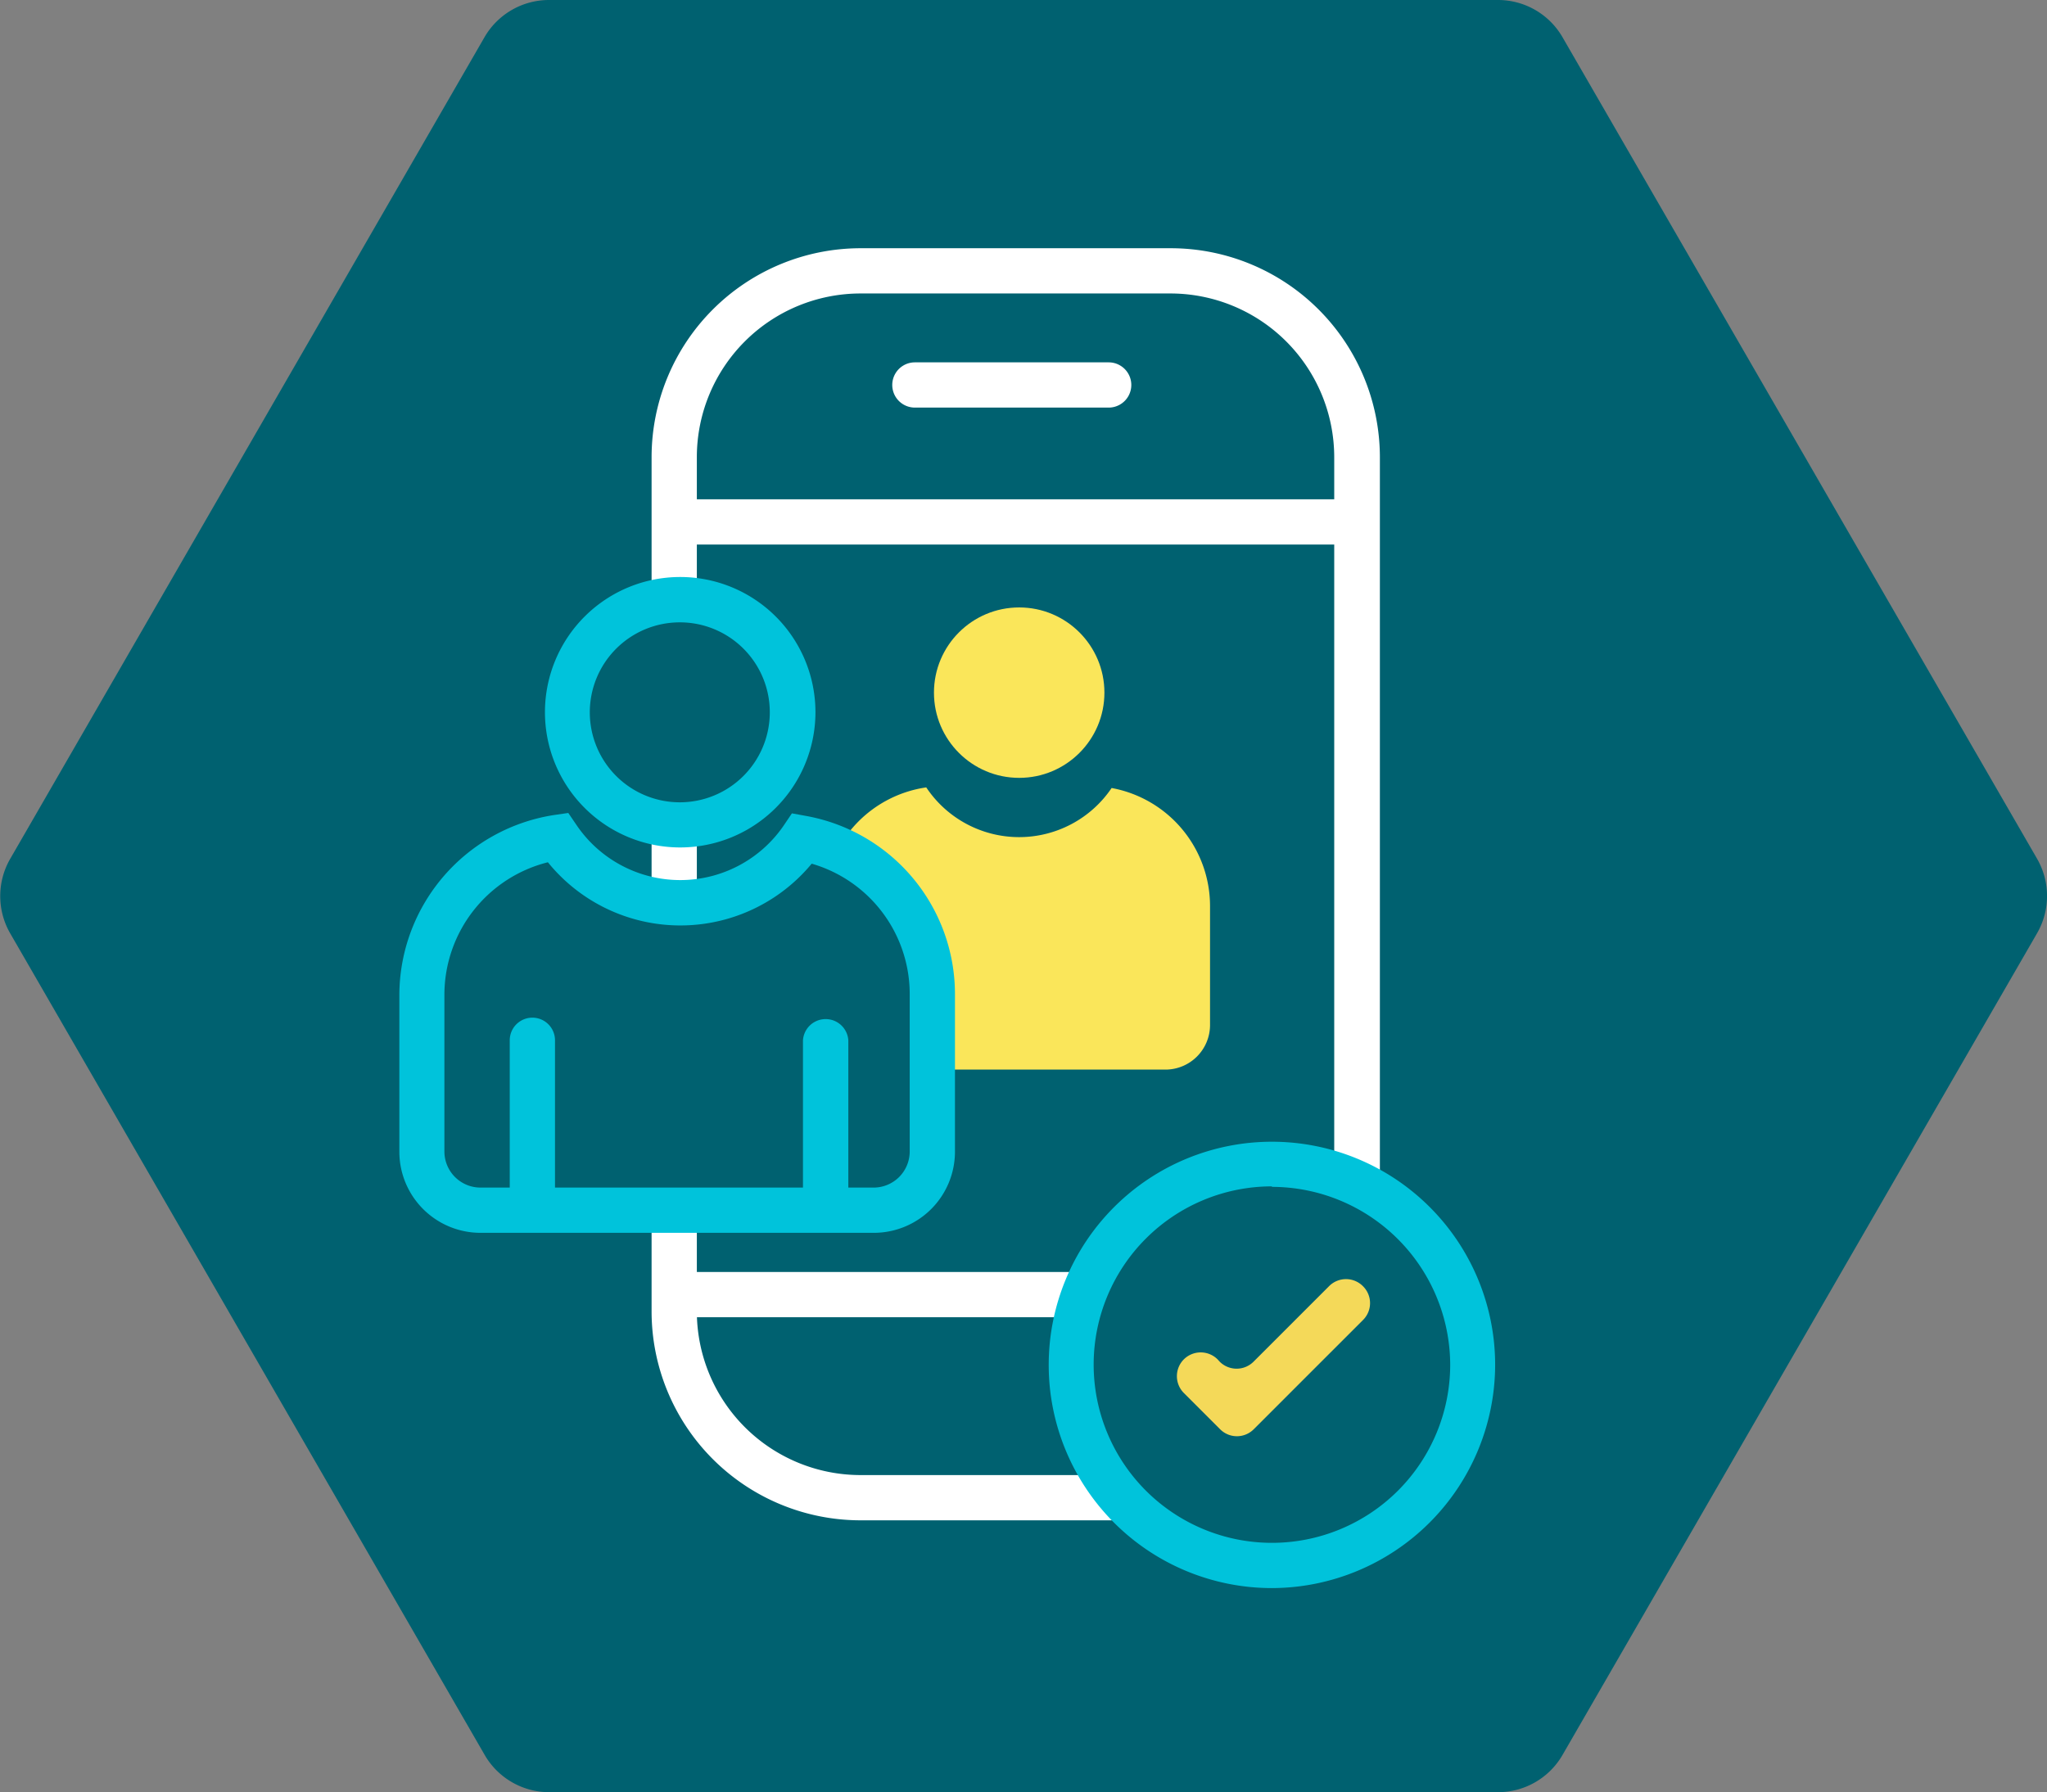 <svg xmlns="http://www.w3.org/2000/svg" viewBox="0 0 201.75 176.69"><rect x="0" y="0" width="201.75" height="176.69" fill="#808080" stroke="none"/><defs><style>.cls-1{fill:#006170;}.cls-2{fill:#fff;}.cls-3{fill:#fae65a;}.cls-4{fill:#00c3db;}.cls-5{fill:#f4d959;}</style></defs><g id="Layer_2" data-name="Layer 2"><g id="Layer_1-2" data-name="Layer 1"><path class="cls-1" d="M147.64,0H54.11a7.35,7.35,0,0,0-6.36,3.67L1,84.67A7.36,7.36,0,0,0,1,92l46.77,81a7.35,7.35,0,0,0,6.36,3.67h93.53A7.34,7.34,0,0,0,154,173l46.77-81a7.36,7.36,0,0,0,0-7.35L154,3.67A7.34,7.34,0,0,0,147.64,0Z"/><rect class="cls-1" x="66.45" y="26.7" width="67.28" height="120.94" rx="3.39"/><path class="cls-2" d="M115.37,149.87H84.8a20.6,20.6,0,0,1-20.58-20.59V45.06A20.61,20.61,0,0,1,84.8,24.47h30.57A20.62,20.62,0,0,1,136,45.06v84.22A20.61,20.61,0,0,1,115.37,149.87ZM84.8,28.93A16.14,16.14,0,0,0,68.68,45.06v84.22A16.14,16.14,0,0,0,84.8,145.41h30.57a16.15,16.15,0,0,0,16.13-16.13V45.06a16.15,16.15,0,0,0-16.13-16.13Z"/><path class="cls-2" d="M109.27,40.18H90.17a2.23,2.23,0,0,1,0-4.46h19.1a2.23,2.23,0,1,1,0,4.46Z"/><rect class="cls-2" x="65.89" y="125.39" width="67.28" height="4.46"/><rect class="cls-2" x="65.89" y="49.22" width="67.28" height="4.46"/><circle class="cls-3" cx="100.45" cy="68.28" r="8.4"/><path class="cls-3" d="M109.56,77.68a11,11,0,0,1-18.27-.06A11.81,11.81,0,0,0,81.17,89.31v11.74a4.39,4.39,0,0,0,4.38,4.39h29.32a4.4,4.4,0,0,0,4.39-4.39V89.31A11.84,11.84,0,0,0,109.56,77.68Z"/><circle class="cls-1" cx="125.36" cy="134.52" r="19.8"/><path class="cls-4" d="M125.36,156.55a22,22,0,1,1,22-22A22.05,22.05,0,0,1,125.36,156.55Zm0-39.6a17.57,17.57,0,1,0,17.57,17.57A17.59,17.59,0,0,0,125.36,117Z"/><path class="cls-5" d="M131,126.78l-7.46,7.46a2.36,2.36,0,0,1-3.32,0L120,134a2.36,2.36,0,0,0-3.32,0h0a2.35,2.35,0,0,0,0,3.32l3.57,3.57a2.34,2.34,0,0,0,3.32,0l10.77-10.77a2.34,2.34,0,0,0,0-3.32h0A2.35,2.35,0,0,0,131,126.78Z"/><circle class="cls-1" cx="67.04" cy="70.21" r="11.1"/><path class="cls-4" d="M67,83.54A13.33,13.33,0,1,1,80.37,70.21,13.34,13.34,0,0,1,67,83.54Zm0-22.19a8.87,8.87,0,1,0,8.87,8.86A8.86,8.86,0,0,0,67,61.35Z"/><path class="cls-1" d="M79.08,82.64A14.58,14.58,0,0,1,55,82.55,15.61,15.61,0,0,0,41.57,98v15.51a5.79,5.79,0,0,0,5.79,5.79H86.1a5.79,5.79,0,0,0,5.79-5.79V98A15.62,15.62,0,0,0,79.08,82.64Z"/><path class="cls-4" d="M86.1,121.53H47.36a8,8,0,0,1-8-8V98A18,18,0,0,1,54.63,80.34l1.38-.2.79,1.16a12.35,12.35,0,0,0,20.44.08l.81-1.2,1.43.26A17.85,17.85,0,0,1,94.12,98v15.51A8,8,0,0,1,86.1,121.53ZM54,85A13.47,13.47,0,0,0,43.8,98v15.51a3.56,3.56,0,0,0,3.56,3.56H86.1a3.56,3.56,0,0,0,3.56-3.56V98A13.38,13.38,0,0,0,80,85.14,16.8,16.8,0,0,1,54,85Z"/><path class="cls-4" d="M52.47,121.25A2.23,2.23,0,0,1,50.24,119V102.55a2.23,2.23,0,0,1,4.46,0V119A2.23,2.23,0,0,1,52.47,121.25Z"/><path class="cls-4" d="M81.38,121.25A2.23,2.23,0,0,1,79.14,119V102.55a2.24,2.24,0,0,1,4.47,0V119A2.23,2.23,0,0,1,81.38,121.25Z"/></g></g></svg>